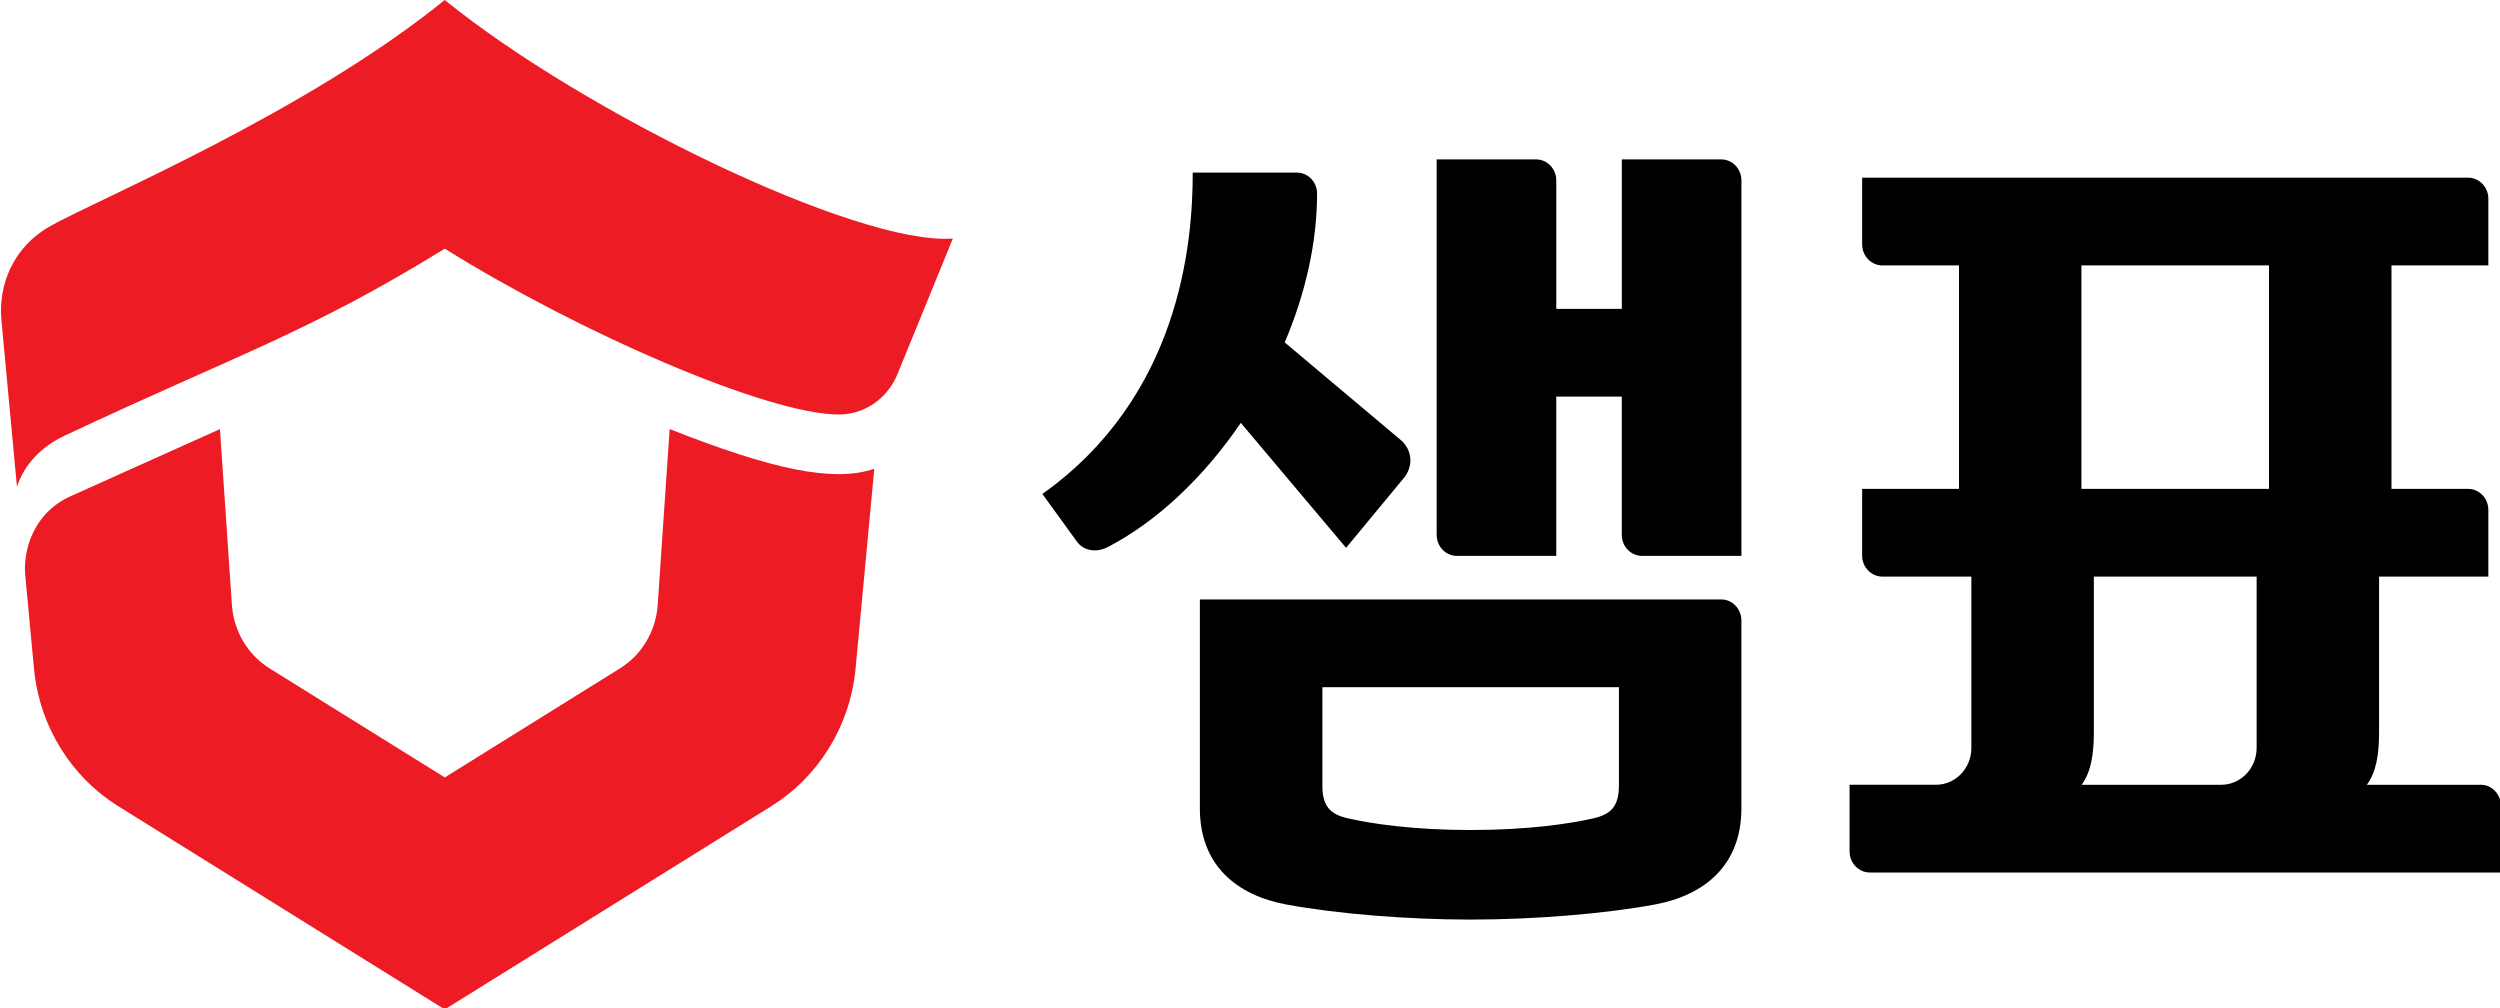 <svg width="124" height="50" viewBox="0 0 124 50" fill="none" xmlns="http://www.w3.org/2000/svg">
<g clip-path="url(#clip0_446_451)">
<path d="M41.612 20.56C42.917 20.56 44.039 19.732 44.516 18.555L47.262 11.831C42.534 12.184 28.959 5.596 22.06 0C15.145 5.6 4.971 9.827 2.5 11.211C0.664 12.239 -0.095 14.114 0.071 15.887L0.841 24.142C1.21 23.022 2.061 22.148 3.206 21.61C11.73 17.599 15.328 16.492 22.06 12.334C28.723 16.494 38.065 20.56 41.612 20.56Z" fill="#ED1C24"/>
<path d="M43.365 23.252L42.434 33.187C42.152 36.067 40.56 38.545 38.288 39.968L22.06 50.068L5.836 39.97C3.563 38.546 1.971 36.069 1.688 33.188L1.251 28.525C1.14 27.342 1.626 25.443 3.522 24.603L10.909 21.283L11.501 29.984C11.587 31.327 12.312 32.491 13.363 33.147L22.062 38.56L30.76 33.146C31.812 32.491 32.536 31.328 32.623 29.983L33.215 21.281C38.273 23.281 41.331 23.943 43.366 23.251L43.365 23.252Z" fill="#ED1C24"/>
<path d="M123.039 38.925H117.396C117.877 38.273 118.002 37.371 118.002 36.309V28.599H123.422V25.291C123.422 24.715 122.972 24.248 122.417 24.248H118.617V13.165H123.422V9.857C123.422 9.281 122.972 8.812 122.417 8.812H92.362V12.12C92.362 12.698 92.812 13.165 93.365 13.165H97.166V24.248H92.362V27.555C92.362 28.132 92.812 28.599 93.365 28.599H97.78V37.099C97.78 38.106 96.996 38.924 96.025 38.924H91.739V42.231C91.739 42.808 92.189 43.276 92.745 43.276H124.045V39.968C124.044 39.392 123.595 38.923 123.039 38.923V38.925ZM103.239 13.165H112.542V24.248H103.239V13.165V13.165ZM103.249 38.925C103.73 38.273 103.855 37.371 103.855 36.309V28.599H111.929V37.1C111.929 38.107 111.141 38.925 110.174 38.925H103.249Z" fill="black"/>
<path d="M85.371 7.906H80.442V15.32H77.192V8.95C77.192 8.373 76.743 7.906 76.189 7.906H71.258V26.529C71.258 27.105 71.708 27.572 72.263 27.572H77.191V19.671H80.441V26.529C80.441 27.105 80.891 27.572 81.446 27.572H86.375V8.95C86.375 8.373 85.925 7.906 85.371 7.906ZM85.371 29.732H59.514V40.099C59.514 42.899 61.318 44.404 63.81 44.865C66.289 45.323 69.773 45.611 72.943 45.611C76.112 45.611 79.598 45.323 82.075 44.865C84.566 44.404 86.373 42.899 86.373 40.098V30.778C86.373 30.201 85.926 29.732 85.371 29.732ZM80.298 38.974C80.298 40.004 79.887 40.392 79.047 40.586C77.857 40.859 75.785 41.169 72.944 41.169C70.103 41.169 68.029 40.859 66.841 40.586C65.999 40.393 65.59 40.004 65.59 38.974V34.084H80.299V38.973L80.298 38.974ZM66.765 27.172L69.646 23.69C69.822 23.477 69.957 23.154 69.957 22.835C69.957 22.439 69.758 22.062 69.502 21.846L63.722 16.984C64.734 14.603 65.327 12.066 65.327 9.603C65.327 9.026 64.878 8.56 64.324 8.56H59.16C59.16 12.101 58.516 19.66 51.702 24.5L53.418 26.867C53.762 27.342 54.405 27.415 54.944 27.135C57.41 25.855 59.728 23.645 61.544 20.974L66.765 27.172Z" fill="black"/>
</g>
<defs>
<clipPath id="clip0_446_451">
<rect width="124" height="50" fill="white"/>
</clipPath>
</defs>
</svg>
